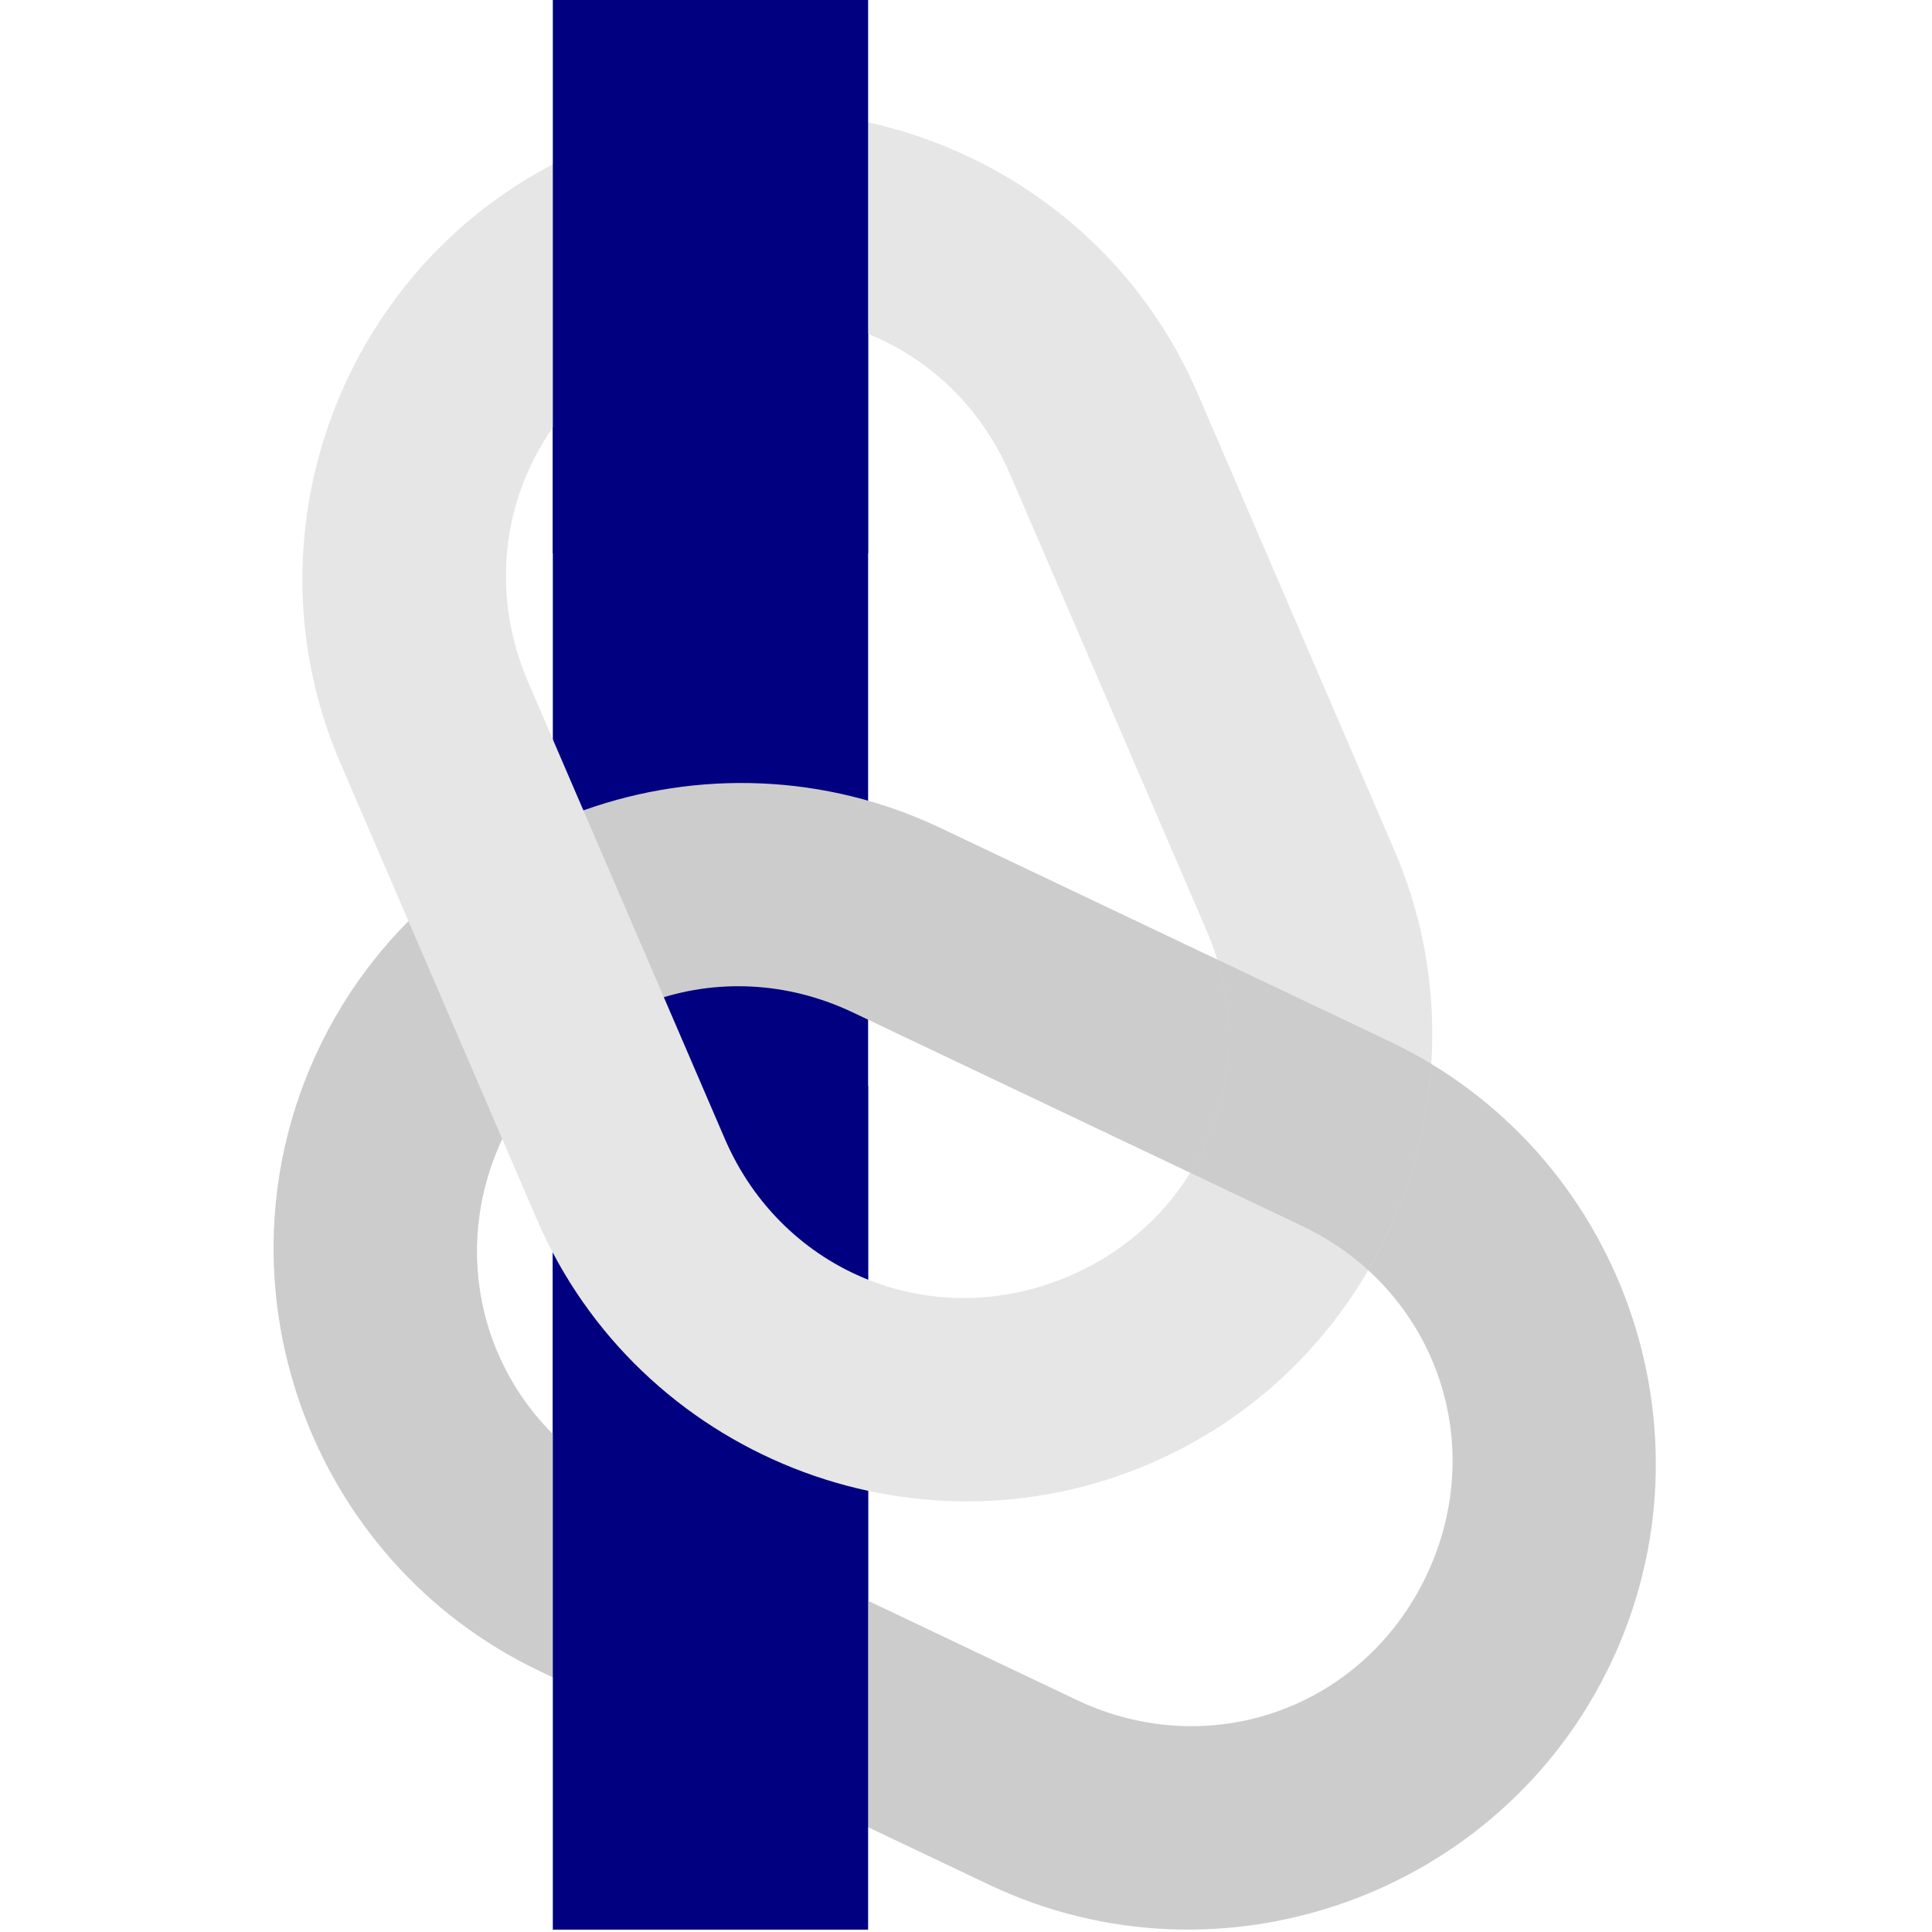 <?xml version="1.0" encoding="UTF-8" standalone="no"?>
<!-- Created with Inkscape (http://www.inkscape.org/) -->

<svg
   xmlns:dc="http://purl.org/dc/elements/1.1/"
   xmlns:cc="http://creativecommons.org/ns#"
   xmlns:rdf="http://www.w3.org/1999/02/22-rdf-syntax-ns#"
   xmlns:svg="http://www.w3.org/2000/svg"
   xmlns="http://www.w3.org/2000/svg"
   xmlns:sodipodi="http://sodipodi.sourceforge.net/DTD/sodipodi-0.dtd"
   xmlns:inkscape="http://www.inkscape.org/namespaces/inkscape"
   width="128"
   height="128"
   id="svg2"
   version="1.1"
   inkscape:version="0.47 r22583"
   sodipodi:docname="tomld_icon.svg">
  <defs
     id="defs4" />
  <sodipodi:namedview
     id="base"
     pagecolor="#ffffff"
     bordercolor="#666666"
     borderopacity="1.0"
     inkscape:pageopacity="0.0"
     inkscape:pageshadow="2"
     inkscape:zoom="2.1679688"
     inkscape:cx="64"
     inkscape:cy="64"
     inkscape:document-units="px"
     inkscape:current-layer="layer1"
     showgrid="false"
     units="mm"
     borderlayer="true"
     inkscape:showpageshadow="false"
     inkscape:window-width="1280"
     inkscape:window-height="779"
     inkscape:window-x="0"
     inkscape:window-y="0"
     inkscape:window-maximized="1"
     showguides="true"
     inkscape:guide-bbox="true" />
  <g
     inkscape:label="Layer 1"
     inkscape:groupmode="layer"
     id="layer1"
     transform="translate(0,-924.362)">
    <g
       id="g2852"
       transform="matrix(0.287,0,0,0.287,-74.085,801.738)">
      <rect
         style="fill:#000080;fill-opacity:1;stroke:none"
         id="rect2835"
         width="72.781"
         height="312.031"
         x="385.755"
         y="490.959" />
      <path
         style="font-size:medium;font-style:normal;font-variant:normal;font-weight:normal;font-stretch:normal;text-indent:0;text-align:start;text-decoration:none;line-height:normal;letter-spacing:normal;word-spacing:normal;text-transform:none;direction:ltr;block-progression:tb;writing-mode:lr-tb;text-anchor:start;color:#000000;fill:#cccccc;fill-opacity:1;stroke:none;stroke-width:24.803;marker:none;visibility:visible;display:inline;overflow:visible;enable-background:accumulate;font-family:'1942 report';-inkscape-font-specification:'1942 report'"
         d="m 331.672,669.424 c -25.454,53.55 -2.476,118.161 51.073,143.615 l 103.68,49.283 c 53.549,25.454 118.108,2.451 143.562,-51.099 25.454,-53.55 2.504,-118.082 -51.045,-143.536 L 475.262,618.405 c -53.549,-25.454 -118.136,-2.53 -143.59,51.02 z m 42.632,20.264 c 14.582,-30.677 50.042,-43.288 80.719,-28.706 l 103.68,49.283 c 30.678,14.582 43.288,50.042 28.706,80.719 -14.582,30.678 -50.042,43.288 -80.719,28.706 L 403.01,770.408 c -30.678,-14.582 -43.288,-50.042 -28.706,-80.719 z"
         id="path2827" />
      <rect
         y="677.921"
         x="385.755"
         height="194.791"
         width="72.781"
         id="rect2839"
         style="fill:#000080;fill-opacity:1;stroke:none" />
      <path
         id="path3599"
         d="m 393.049,461.723 c -54.457,23.45 -79.815,87.165 -56.365,141.622 l 45.403,105.437 c 23.45,54.457 87.142,79.761 141.598,56.311 54.457,-23.45 79.784,-87.087 56.334,-141.544 L 534.616,518.112 C 511.166,463.655 447.506,438.273 393.049,461.723 z m 18.669,43.354 c 31.197,-13.434 66.165,0.483 79.599,31.68 l 45.403,105.437 c 13.434,31.197 -0.483,66.165 -31.68,79.599 -31.197,13.434 -66.165,-0.483 -79.599,-31.68 L 380.038,584.676 c -13.434,-31.197 0.483,-66.165 31.68,-79.599 z"
         style="font-size:medium;font-style:normal;font-variant:normal;font-weight:normal;font-stretch:normal;text-indent:0;text-align:start;text-decoration:none;line-height:normal;letter-spacing:normal;word-spacing:normal;text-transform:none;direction:ltr;block-progression:tb;writing-mode:lr-tb;text-anchor:start;color:#000000;fill:#e6e6e6;fill-opacity:1;stroke:none;stroke-width:24.803;marker:none;visibility:visible;display:inline;overflow:visible;enable-background:accumulate;font-family:'1942 report';-inkscape-font-specification:'1942 report'" />
      <rect
         y="426.996"
         x="385.755"
         height="127.963"
         width="72.781"
         id="rect2837"
         style="fill:#000080;fill-opacity:1;stroke:none" />
      <path
         transform="translate(0,308.268)"
         sodipodi:nodetypes="ccccccc"
         id="path2861"
         d="m 539.094,340.469 c 5.268,17.185 2.659,34.944 -6.219,49.25 L 558.719,402 c 5.752,2.734 10.86,6.186 15.281,10.219 8.423,-14.465 13.468,-30.806 14.562,-47.625 -3.085,-1.87 -6.3,-3.607 -9.625,-5.188 l -39.844,-18.938 z"
         style="font-size:medium;font-style:normal;font-variant:normal;font-weight:normal;font-stretch:normal;text-indent:0;text-align:start;text-decoration:none;line-height:normal;letter-spacing:normal;word-spacing:normal;text-transform:none;direction:ltr;block-progression:tb;writing-mode:lr-tb;text-anchor:start;color:#000000;fill:#cccccc;fill-opacity:1;stroke:none;stroke-width:24.803;marker:none;visibility:visible;display:inline;overflow:visible;enable-background:accumulate;font-family:'1942 report';-inkscape-font-specification:'1942 report'" />
    </g>
  </g>
</svg>
